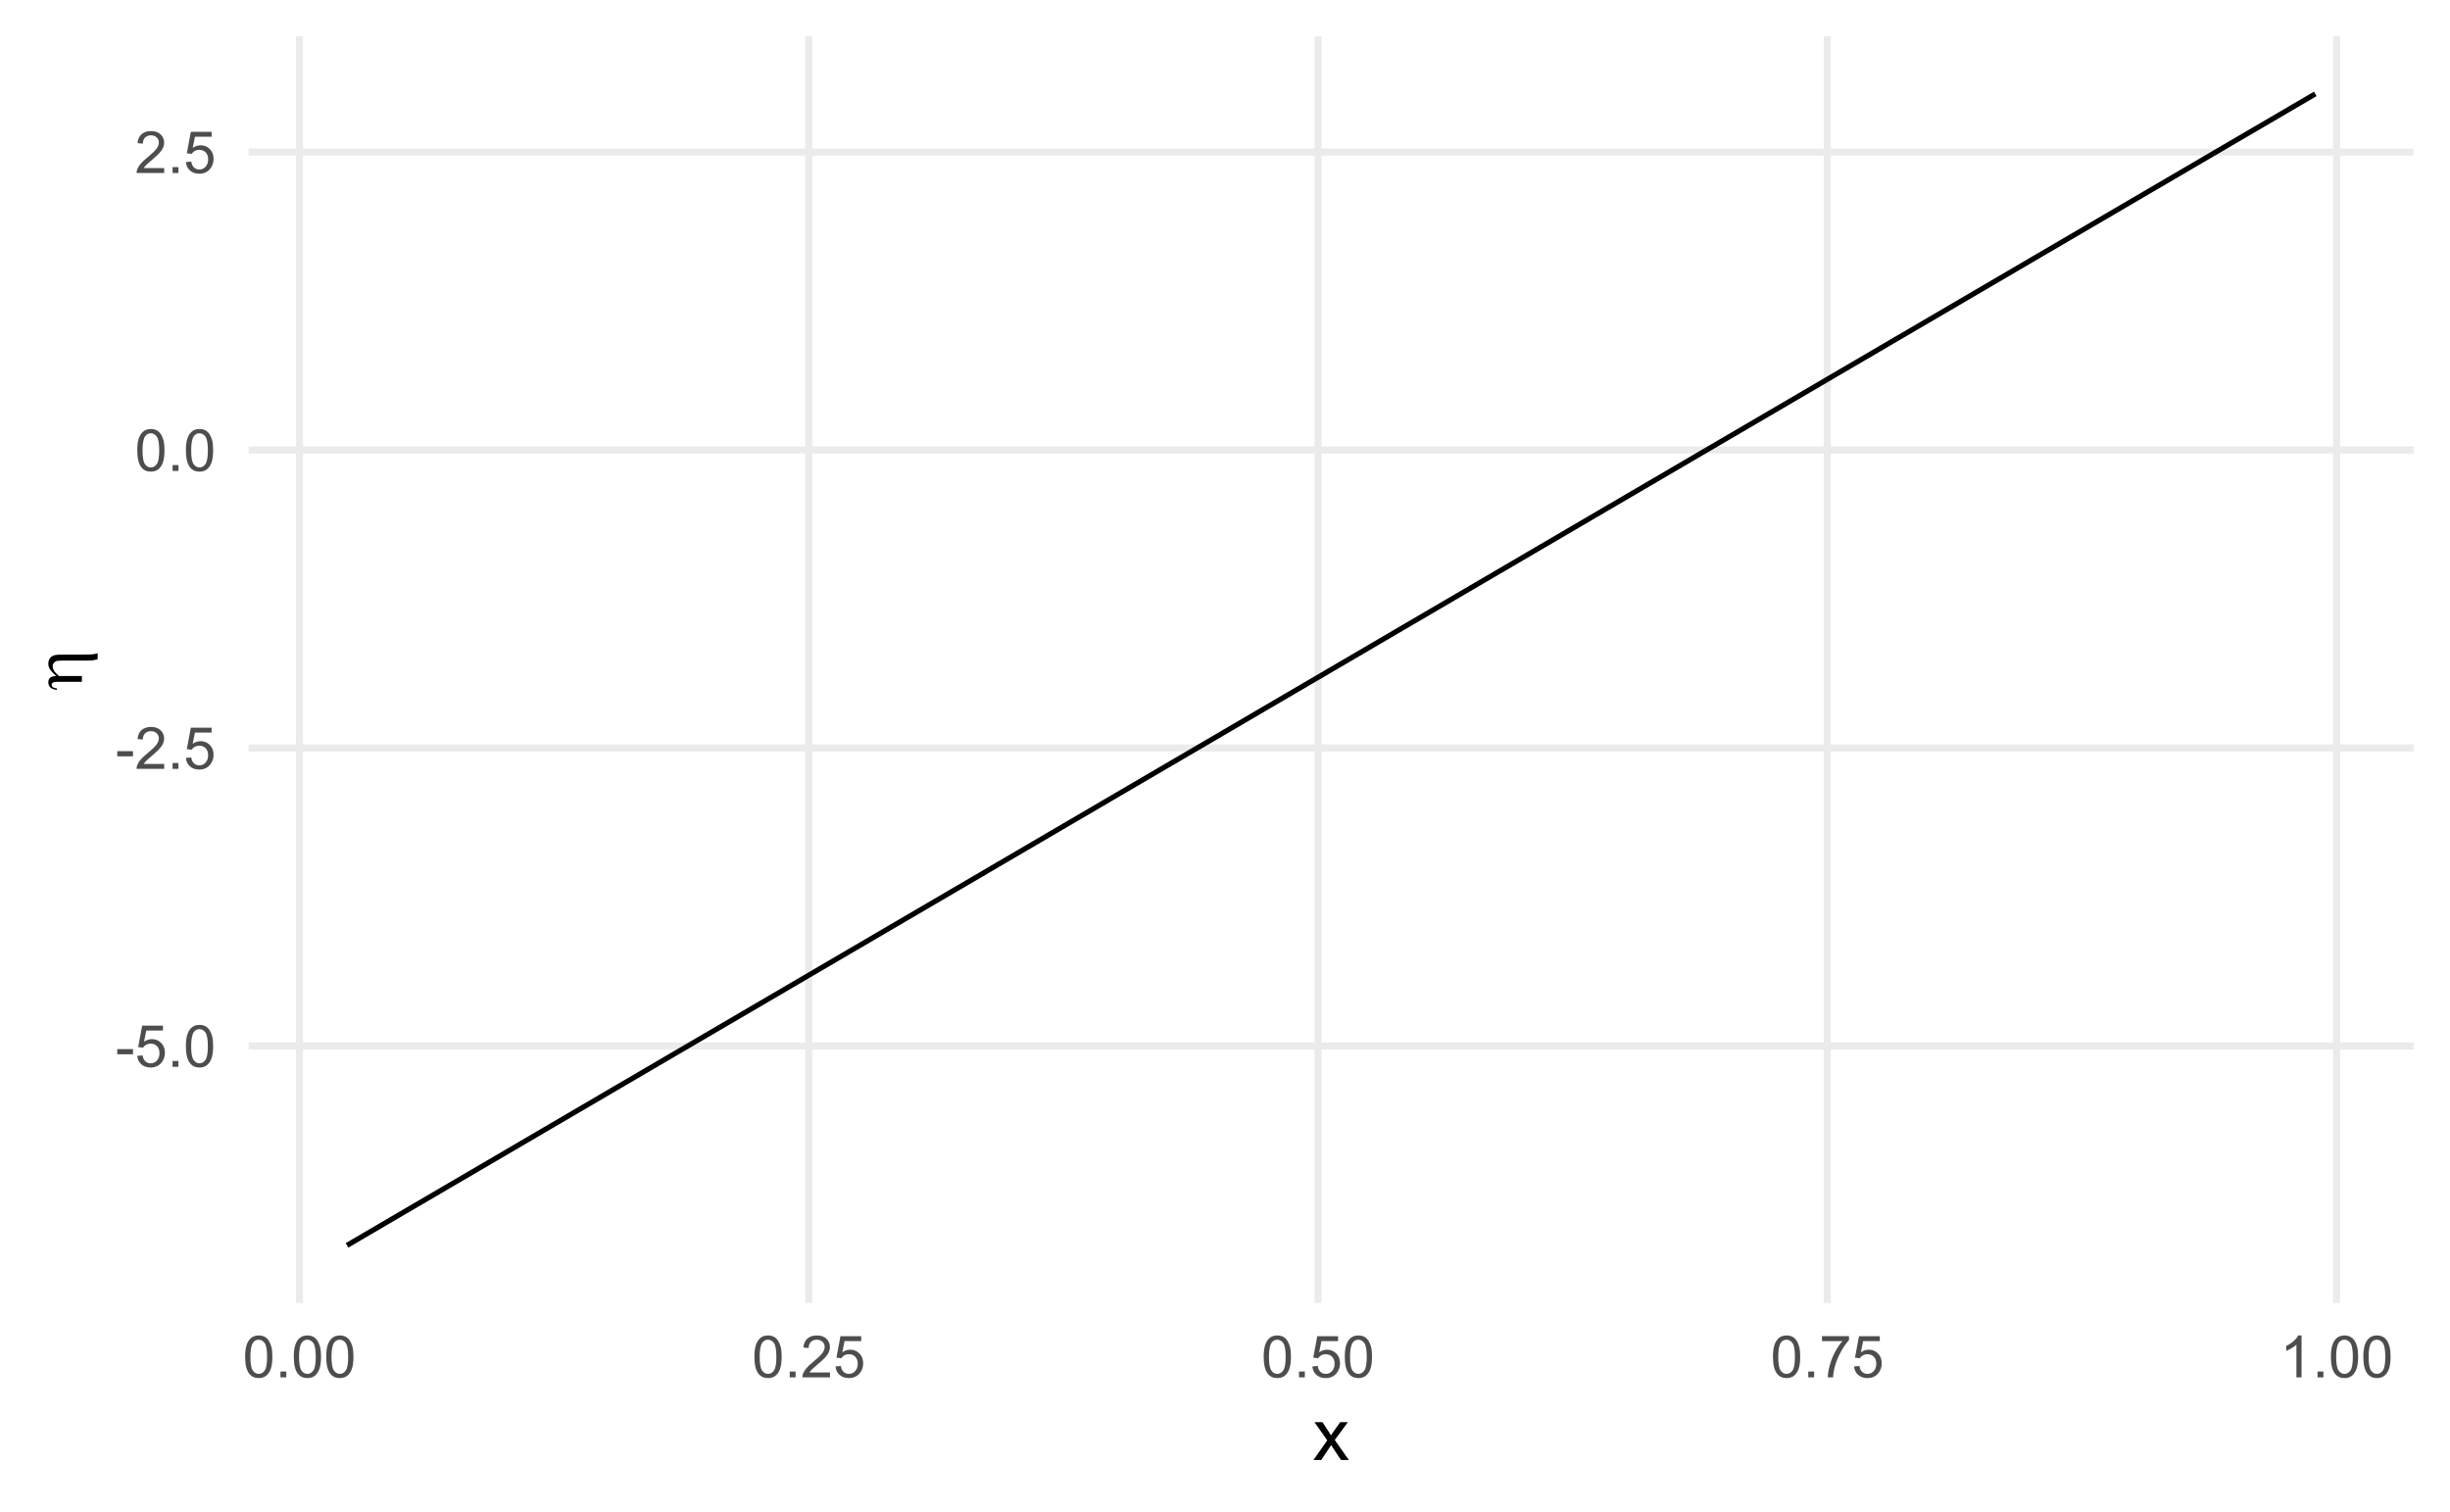 <?xml version="1.0" encoding="UTF-8"?>
<svg xmlns="http://www.w3.org/2000/svg" xmlns:xlink="http://www.w3.org/1999/xlink" width="504pt" height="311pt" viewBox="0 0 504 311" version="1.1">
<defs>
<g>
<symbol overflow="visible" id="glyph0-0">
<path style="stroke:none;" d="M 1.5 0 L 1.5 -7.5 L 7.5 -7.5 L 7.5 0 Z M 1.688 -0.188 L 7.312 -0.188 L 7.312 -7.312 L 1.688 -7.312 Z M 1.688 -0.188 "/>
</symbol>
<symbol overflow="visible" id="glyph0-1">
<path style="stroke:none;" d="M 0.383 -2.578 L 0.383 -3.641 L 3.621 -3.641 L 3.621 -2.578 Z M 0.383 -2.578 "/>
</symbol>
<symbol overflow="visible" id="glyph0-2">
<path style="stroke:none;" d="M 0.5 -2.25 L 1.605 -2.344 C 1.684 -1.805 1.871 -1.398 2.176 -1.125 C 2.473 -0.852 2.836 -0.715 3.258 -0.719 C 3.766 -0.715 4.195 -0.906 4.547 -1.293 C 4.898 -1.672 5.074 -2.18 5.074 -2.82 C 5.074 -3.414 4.902 -3.891 4.566 -4.242 C 4.227 -4.59 3.785 -4.762 3.242 -4.766 C 2.898 -4.762 2.594 -4.684 2.32 -4.531 C 2.047 -4.375 1.832 -4.176 1.676 -3.93 L 0.688 -4.062 L 1.516 -8.473 L 5.789 -8.473 L 5.789 -7.465 L 2.359 -7.465 L 1.898 -5.156 C 2.414 -5.516 2.953 -5.695 3.523 -5.695 C 4.27 -5.695 4.902 -5.434 5.422 -4.914 C 5.934 -4.395 6.191 -3.727 6.195 -2.914 C 6.191 -2.133 5.965 -1.461 5.516 -0.898 C 4.961 -0.199 4.211 0.145 3.258 0.148 C 2.477 0.145 1.836 -0.07 1.344 -0.508 C 0.844 -0.941 0.562 -1.523 0.5 -2.25 Z M 0.5 -2.25 "/>
</symbol>
<symbol overflow="visible" id="glyph0-3">
<path style="stroke:none;" d="M 1.09 0 L 1.09 -1.203 L 2.289 -1.203 L 2.289 0 Z M 1.09 0 "/>
</symbol>
<symbol overflow="visible" id="glyph0-4">
<path style="stroke:none;" d="M 0.5 -4.234 C 0.496 -5.246 0.602 -6.062 0.812 -6.688 C 1.02 -7.305 1.328 -7.785 1.742 -8.121 C 2.148 -8.457 2.668 -8.625 3.297 -8.625 C 3.758 -8.625 4.164 -8.531 4.512 -8.348 C 4.855 -8.16 5.141 -7.891 5.371 -7.543 C 5.594 -7.191 5.773 -6.766 5.906 -6.266 C 6.035 -5.762 6.098 -5.086 6.102 -4.234 C 6.098 -3.227 5.996 -2.414 5.789 -1.797 C 5.578 -1.176 5.266 -0.695 4.859 -0.359 C 4.445 -0.02 3.926 0.145 3.297 0.148 C 2.465 0.145 1.816 -0.148 1.348 -0.742 C 0.781 -1.457 0.496 -2.621 0.5 -4.234 Z M 1.582 -4.234 C 1.582 -2.824 1.746 -1.887 2.074 -1.418 C 2.402 -0.949 2.809 -0.715 3.297 -0.719 C 3.777 -0.715 4.184 -0.949 4.52 -1.422 C 4.848 -1.887 5.016 -2.824 5.016 -4.234 C 5.016 -5.648 4.848 -6.59 4.52 -7.055 C 4.184 -7.516 3.773 -7.746 3.289 -7.75 C 2.801 -7.746 2.414 -7.543 2.125 -7.137 C 1.762 -6.613 1.582 -5.645 1.582 -4.234 Z M 1.582 -4.234 "/>
</symbol>
<symbol overflow="visible" id="glyph0-5">
<path style="stroke:none;" d="M 6.039 -1.016 L 6.039 0 L 0.363 0 C 0.355 -0.254 0.395 -0.496 0.484 -0.734 C 0.629 -1.117 0.859 -1.5 1.18 -1.875 C 1.492 -2.25 1.953 -2.684 2.562 -3.176 C 3.492 -3.941 4.125 -4.547 4.453 -4.992 C 4.781 -5.438 4.945 -5.859 4.945 -6.266 C 4.945 -6.68 4.793 -7.031 4.496 -7.32 C 4.191 -7.602 3.805 -7.746 3.328 -7.75 C 2.82 -7.746 2.414 -7.594 2.109 -7.293 C 1.805 -6.984 1.648 -6.562 1.648 -6.031 L 0.562 -6.141 C 0.633 -6.945 0.91 -7.559 1.398 -7.988 C 1.879 -8.41 2.531 -8.625 3.352 -8.625 C 4.172 -8.625 4.824 -8.395 5.309 -7.938 C 5.789 -7.48 6.027 -6.914 6.031 -6.242 C 6.027 -5.895 5.957 -5.559 5.82 -5.227 C 5.676 -4.891 5.441 -4.539 5.117 -4.176 C 4.789 -3.805 4.25 -3.301 3.492 -2.664 C 2.859 -2.129 2.453 -1.77 2.273 -1.582 C 2.094 -1.395 1.945 -1.203 1.828 -1.016 Z M 6.039 -1.016 "/>
</symbol>
<symbol overflow="visible" id="glyph0-6">
<path style="stroke:none;" d="M 0.57 -7.465 L 0.57 -8.477 L 6.129 -8.477 L 6.129 -7.656 C 5.582 -7.074 5.039 -6.301 4.5 -5.336 C 3.961 -4.371 3.547 -3.379 3.258 -2.359 C 3.047 -1.637 2.91 -0.852 2.852 0 L 1.77 0 C 1.781 -0.676 1.914 -1.492 2.168 -2.449 C 2.418 -3.402 2.781 -4.324 3.258 -5.215 C 3.734 -6.105 4.238 -6.855 4.773 -7.465 Z M 0.57 -7.465 "/>
</symbol>
<symbol overflow="visible" id="glyph0-7">
<path style="stroke:none;" d="M 4.469 0 L 3.414 0 L 3.414 -6.719 C 3.16 -6.477 2.828 -6.234 2.414 -5.996 C 2 -5.75 1.629 -5.57 1.305 -5.449 L 1.305 -6.469 C 1.895 -6.742 2.41 -7.078 2.852 -7.477 C 3.293 -7.871 3.605 -8.254 3.789 -8.625 L 4.469 -8.625 Z M 4.469 0 "/>
</symbol>
<symbol overflow="visible" id="glyph1-0">
<path style="stroke:none;" d="M 1.875 0 L 1.875 -9.375 L 9.375 -9.375 L 9.375 0 Z M 2.109 -0.234 L 9.141 -0.234 L 9.141 -9.141 L 2.109 -9.141 Z M 2.109 -0.234 "/>
</symbol>
<symbol overflow="visible" id="glyph1-1">
<path style="stroke:none;" d="M 0.109 0 L 2.953 -4.043 L 0.32 -7.777 L 1.969 -7.777 L 3.164 -5.953 C 3.387 -5.605 3.566 -5.312 3.707 -5.082 C 3.918 -5.402 4.117 -5.691 4.301 -5.941 L 5.609 -7.777 L 7.184 -7.777 L 4.496 -4.117 L 7.391 0 L 5.773 0 L 4.176 -2.418 L 3.75 -3.07 L 1.707 0 Z M 0.109 0 "/>
</symbol>
<symbol overflow="visible" id="glyph2-0">
<path style="stroke:none;" d="M 0 -0.754 L -9.375 -0.754 L -9.375 -8.254 L 0 -8.254 Z M -0.234 -0.988 L -0.234 -8.02 L -9.141 -8.02 L -9.141 -0.988 Z M -0.234 -0.988 "/>
</symbol>
<symbol overflow="visible" id="glyph2-1">
<path style="stroke:none;" d="M 0 -1.992 L -4.906 -1.992 C -5.328 -1.992 -5.621 -1.965 -5.781 -1.91 C -5.938 -1.855 -6.051 -1.781 -6.121 -1.695 C -6.188 -1.602 -6.223 -1.496 -6.227 -1.371 C -6.223 -1.199 -6.152 -1.047 -6.012 -0.922 C -5.871 -0.793 -5.578 -0.695 -5.133 -0.629 L -5.133 -0.328 C -5.777 -0.406 -6.234 -0.578 -6.504 -0.848 C -6.77 -1.117 -6.902 -1.465 -6.906 -1.891 C -6.902 -2.293 -6.785 -2.602 -6.559 -2.816 C -6.324 -3.031 -5.898 -3.156 -5.273 -3.195 C -5.984 -3.82 -6.434 -4.309 -6.625 -4.652 C -6.809 -4.996 -6.902 -5.352 -6.906 -5.719 C -6.902 -6.18 -6.789 -6.555 -6.57 -6.852 C -6.344 -7.145 -6.055 -7.344 -5.703 -7.449 C -5.344 -7.547 -4.723 -7.598 -3.836 -7.602 L 0.609 -7.602 C 1.344 -7.598 1.863 -7.617 2.176 -7.652 C 2.48 -7.684 2.836 -7.758 3.238 -7.875 L 3.238 -6.621 C 2.773 -6.512 2.469 -6.445 2.328 -6.43 C 1.949 -6.383 1.594 -6.363 1.262 -6.363 L -4.109 -6.363 C -4.773 -6.363 -5.215 -6.301 -5.434 -6.18 C -5.812 -5.969 -6.004 -5.641 -6.008 -5.191 C -6.004 -4.887 -5.914 -4.586 -5.738 -4.289 C -5.559 -3.988 -5.227 -3.621 -4.738 -3.195 L 0 -3.195 Z M 0 -1.992 "/>
</symbol>
</g>
<clipPath id="clip1">
  <path d="M 51.141 214 L 496.527 214 L 496.527 216 L 51.141 216 Z M 51.141 214 "/>
</clipPath>
<clipPath id="clip2">
  <path d="M 51.141 153 L 496.527 153 L 496.527 155 L 51.141 155 Z M 51.141 153 "/>
</clipPath>
<clipPath id="clip3">
  <path d="M 51.141 91 L 496.527 91 L 496.527 94 L 51.141 94 Z M 51.141 91 "/>
</clipPath>
<clipPath id="clip4">
  <path d="M 51.141 30 L 496.527 30 L 496.527 33 L 51.141 33 Z M 51.141 30 "/>
</clipPath>
<clipPath id="clip5">
  <path d="M 60 7.473 L 63 7.473 L 63 268.059 L 60 268.059 Z M 60 7.473 "/>
</clipPath>
<clipPath id="clip6">
  <path d="M 165 7.473 L 168 7.473 L 168 268.059 L 165 268.059 Z M 165 7.473 "/>
</clipPath>
<clipPath id="clip7">
  <path d="M 270 7.473 L 272 7.473 L 272 268.059 L 270 268.059 Z M 270 7.473 "/>
</clipPath>
<clipPath id="clip8">
  <path d="M 375 7.473 L 377 7.473 L 377 268.059 L 375 268.059 Z M 375 7.473 "/>
</clipPath>
<clipPath id="clip9">
  <path d="M 479 7.473 L 482 7.473 L 482 268.059 L 479 268.059 Z M 479 7.473 "/>
</clipPath>
</defs>
<g id="surface129">
<rect x="0" y="0" width="504" height="311" style="fill:rgb(100%,100%,100%);fill-opacity:1;stroke:none;"/>
<g clip-path="url(#clip1)" clip-rule="nonzero">
<path style="fill:none;stroke-width:1.455;stroke-linecap:butt;stroke-linejoin:round;stroke:rgb(92.157%,92.157%,92.157%);stroke-opacity:1;stroke-miterlimit:10;" d="M 51.141 215.184 L 496.527 215.184 "/>
</g>
<g clip-path="url(#clip2)" clip-rule="nonzero">
<path style="fill:none;stroke-width:1.455;stroke-linecap:butt;stroke-linejoin:round;stroke:rgb(92.157%,92.157%,92.157%);stroke-opacity:1;stroke-miterlimit:10;" d="M 51.141 153.887 L 496.527 153.887 "/>
</g>
<g clip-path="url(#clip3)" clip-rule="nonzero">
<path style="fill:none;stroke-width:1.455;stroke-linecap:butt;stroke-linejoin:round;stroke:rgb(92.157%,92.157%,92.157%);stroke-opacity:1;stroke-miterlimit:10;" d="M 51.141 92.59 L 496.527 92.59 "/>
</g>
<g clip-path="url(#clip4)" clip-rule="nonzero">
<path style="fill:none;stroke-width:1.455;stroke-linecap:butt;stroke-linejoin:round;stroke:rgb(92.157%,92.157%,92.157%);stroke-opacity:1;stroke-miterlimit:10;" d="M 51.141 31.293 L 496.527 31.293 "/>
</g>
<g clip-path="url(#clip5)" clip-rule="nonzero">
<path style="fill:none;stroke-width:1.455;stroke-linecap:butt;stroke-linejoin:round;stroke:rgb(92.157%,92.157%,92.157%);stroke-opacity:1;stroke-miterlimit:10;" d="M 61.609 268.059 L 61.609 7.473 "/>
</g>
<g clip-path="url(#clip6)" clip-rule="nonzero">
<path style="fill:none;stroke-width:1.455;stroke-linecap:butt;stroke-linejoin:round;stroke:rgb(92.157%,92.157%,92.157%);stroke-opacity:1;stroke-miterlimit:10;" d="M 166.375 268.059 L 166.375 7.473 "/>
</g>
<g clip-path="url(#clip7)" clip-rule="nonzero">
<path style="fill:none;stroke-width:1.455;stroke-linecap:butt;stroke-linejoin:round;stroke:rgb(92.157%,92.157%,92.157%);stroke-opacity:1;stroke-miterlimit:10;" d="M 271.141 268.059 L 271.141 7.473 "/>
</g>
<g clip-path="url(#clip8)" clip-rule="nonzero">
<path style="fill:none;stroke-width:1.455;stroke-linecap:butt;stroke-linejoin:round;stroke:rgb(92.157%,92.157%,92.157%);stroke-opacity:1;stroke-miterlimit:10;" d="M 375.906 268.059 L 375.906 7.473 "/>
</g>
<g clip-path="url(#clip9)" clip-rule="nonzero">
<path style="fill:none;stroke-width:1.455;stroke-linecap:butt;stroke-linejoin:round;stroke:rgb(92.157%,92.157%,92.157%);stroke-opacity:1;stroke-miterlimit:10;" d="M 480.672 268.059 L 480.672 7.473 "/>
</g>
<path style="fill:none;stroke-width:1.067;stroke-linecap:butt;stroke-linejoin:round;stroke:rgb(0%,0%,0%);stroke-opacity:1;stroke-miterlimit:10;" d="M 71.387 256.215 L 83.25 249.27 L 85.891 247.727 L 93.141 243.484 L 100.496 239.184 L 110.781 233.164 L 112.031 232.434 L 113.305 231.688 L 127.328 223.48 L 128.531 222.777 L 131.914 220.801 L 133.668 219.773 L 136.965 217.844 L 138.133 217.16 L 138.762 216.793 L 138.816 216.762 L 143.434 214.059 L 144.18 213.625 L 144.688 213.328 L 144.723 213.305 L 156.539 206.395 L 165.5 201.148 L 171.371 197.715 L 174.496 195.887 L 176.133 194.93 L 180.277 192.504 L 182.191 191.383 L 185.113 189.676 L 185.867 189.234 L 197.156 182.629 L 203.168 179.113 L 205.352 177.832 L 216.934 171.055 L 220.406 169.023 L 220.645 168.883 L 227.98 164.594 L 227.984 164.59 L 228.496 164.289 L 238.527 158.422 L 239.262 157.992 L 239.613 157.789 L 242.566 156.062 L 242.922 155.852 L 251.578 150.789 L 253.207 149.836 L 259.176 146.34 L 262.25 144.543 L 265.934 142.387 L 269.121 140.523 L 274.141 137.586 L 275.754 136.645 L 282.301 132.812 L 286.691 130.242 L 288.68 129.078 L 290.262 128.152 L 294.734 125.539 L 294.754 125.527 L 295.961 124.82 L 297.496 123.922 L 301.281 121.707 L 307.891 117.84 L 316.168 112.996 L 327.336 106.461 L 329.664 105.102 L 330.355 104.695 L 331.383 104.094 L 336.344 101.191 L 336.422 101.145 L 339.227 99.504 L 340.09 99 L 344.406 96.477 L 350.145 93.117 L 354.574 90.527 L 355.047 90.25 L 359.629 87.57 L 360.965 86.789 L 376.539 77.676 L 377.52 77.102 L 378.059 76.785 L 380.242 75.508 L 381.832 74.578 L 384.84 72.82 L 388.633 70.598 L 391.434 68.961 L 405.609 60.668 L 405.727 60.598 L 419.086 52.781 L 419.598 52.48 L 424.191 49.797 L 441.898 39.434 L 442.789 38.914 L 450.352 34.488 L 456.461 30.914 L 457.48 30.316 L 460.934 28.297 L 463.504 26.793 L 463.73 26.664 L 468.062 24.129 L 472.957 21.262 L 476.285 19.316 "/>
<g style="fill:rgb(30.196%,30.196%,30.196%);fill-opacity:1;">
  <use xlink:href="#glyph0-1" x="23.738" y="219.477"/>
  <use xlink:href="#glyph0-2" x="27.734" y="219.477"/>
  <use xlink:href="#glyph0-3" x="34.408" y="219.477"/>
  <use xlink:href="#glyph0-4" x="37.742" y="219.477"/>
</g>
<g style="fill:rgb(30.196%,30.196%,30.196%);fill-opacity:1;">
  <use xlink:href="#glyph0-1" x="23.738" y="158.18"/>
  <use xlink:href="#glyph0-5" x="27.734" y="158.18"/>
  <use xlink:href="#glyph0-3" x="34.408" y="158.18"/>
  <use xlink:href="#glyph0-2" x="37.742" y="158.18"/>
</g>
<g style="fill:rgb(30.196%,30.196%,30.196%);fill-opacity:1;">
  <use xlink:href="#glyph0-4" x="27.738" y="96.887"/>
  <use xlink:href="#glyph0-3" x="34.412" y="96.887"/>
  <use xlink:href="#glyph0-4" x="37.746" y="96.887"/>
</g>
<g style="fill:rgb(30.196%,30.196%,30.196%);fill-opacity:1;">
  <use xlink:href="#glyph0-5" x="27.738" y="35.59"/>
  <use xlink:href="#glyph0-3" x="34.412" y="35.59"/>
  <use xlink:href="#glyph0-2" x="37.746" y="35.59"/>
</g>
<g style="fill:rgb(30.196%,30.196%,30.196%);fill-opacity:1;">
  <use xlink:href="#glyph0-4" x="49.93" y="283.371"/>
  <use xlink:href="#glyph0-3" x="56.604" y="283.371"/>
  <use xlink:href="#glyph0-4" x="59.938" y="283.371"/>
  <use xlink:href="#glyph0-4" x="66.611" y="283.371"/>
</g>
<g style="fill:rgb(30.196%,30.196%,30.196%);fill-opacity:1;">
  <use xlink:href="#glyph0-4" x="154.695" y="283.371"/>
  <use xlink:href="#glyph0-3" x="161.369" y="283.371"/>
  <use xlink:href="#glyph0-5" x="164.703" y="283.371"/>
  <use xlink:href="#glyph0-2" x="171.377" y="283.371"/>
</g>
<g style="fill:rgb(30.196%,30.196%,30.196%);fill-opacity:1;">
  <use xlink:href="#glyph0-4" x="259.461" y="283.371"/>
  <use xlink:href="#glyph0-3" x="266.135" y="283.371"/>
  <use xlink:href="#glyph0-2" x="269.469" y="283.371"/>
  <use xlink:href="#glyph0-4" x="276.143" y="283.371"/>
</g>
<g style="fill:rgb(30.196%,30.196%,30.196%);fill-opacity:1;">
  <use xlink:href="#glyph0-4" x="364.227" y="283.371"/>
  <use xlink:href="#glyph0-3" x="370.9" y="283.371"/>
  <use xlink:href="#glyph0-6" x="374.234" y="283.371"/>
  <use xlink:href="#glyph0-2" x="380.908" y="283.371"/>
</g>
<g style="fill:rgb(30.196%,30.196%,30.196%);fill-opacity:1;">
  <use xlink:href="#glyph0-7" x="468.992" y="283.371"/>
  <use xlink:href="#glyph0-3" x="475.666" y="283.371"/>
  <use xlink:href="#glyph0-4" x="479" y="283.371"/>
  <use xlink:href="#glyph0-4" x="485.674" y="283.371"/>
</g>
<g style="fill:rgb(0%,0%,0%);fill-opacity:1;">
  <use xlink:href="#glyph1-1" x="270.086" y="300.371"/>
</g>
<g style="fill:rgb(0%,0%,0%);fill-opacity:1;">
  <use xlink:href="#glyph2-1" x="16.848" y="142.266"/>
</g>
</g>
</svg>
